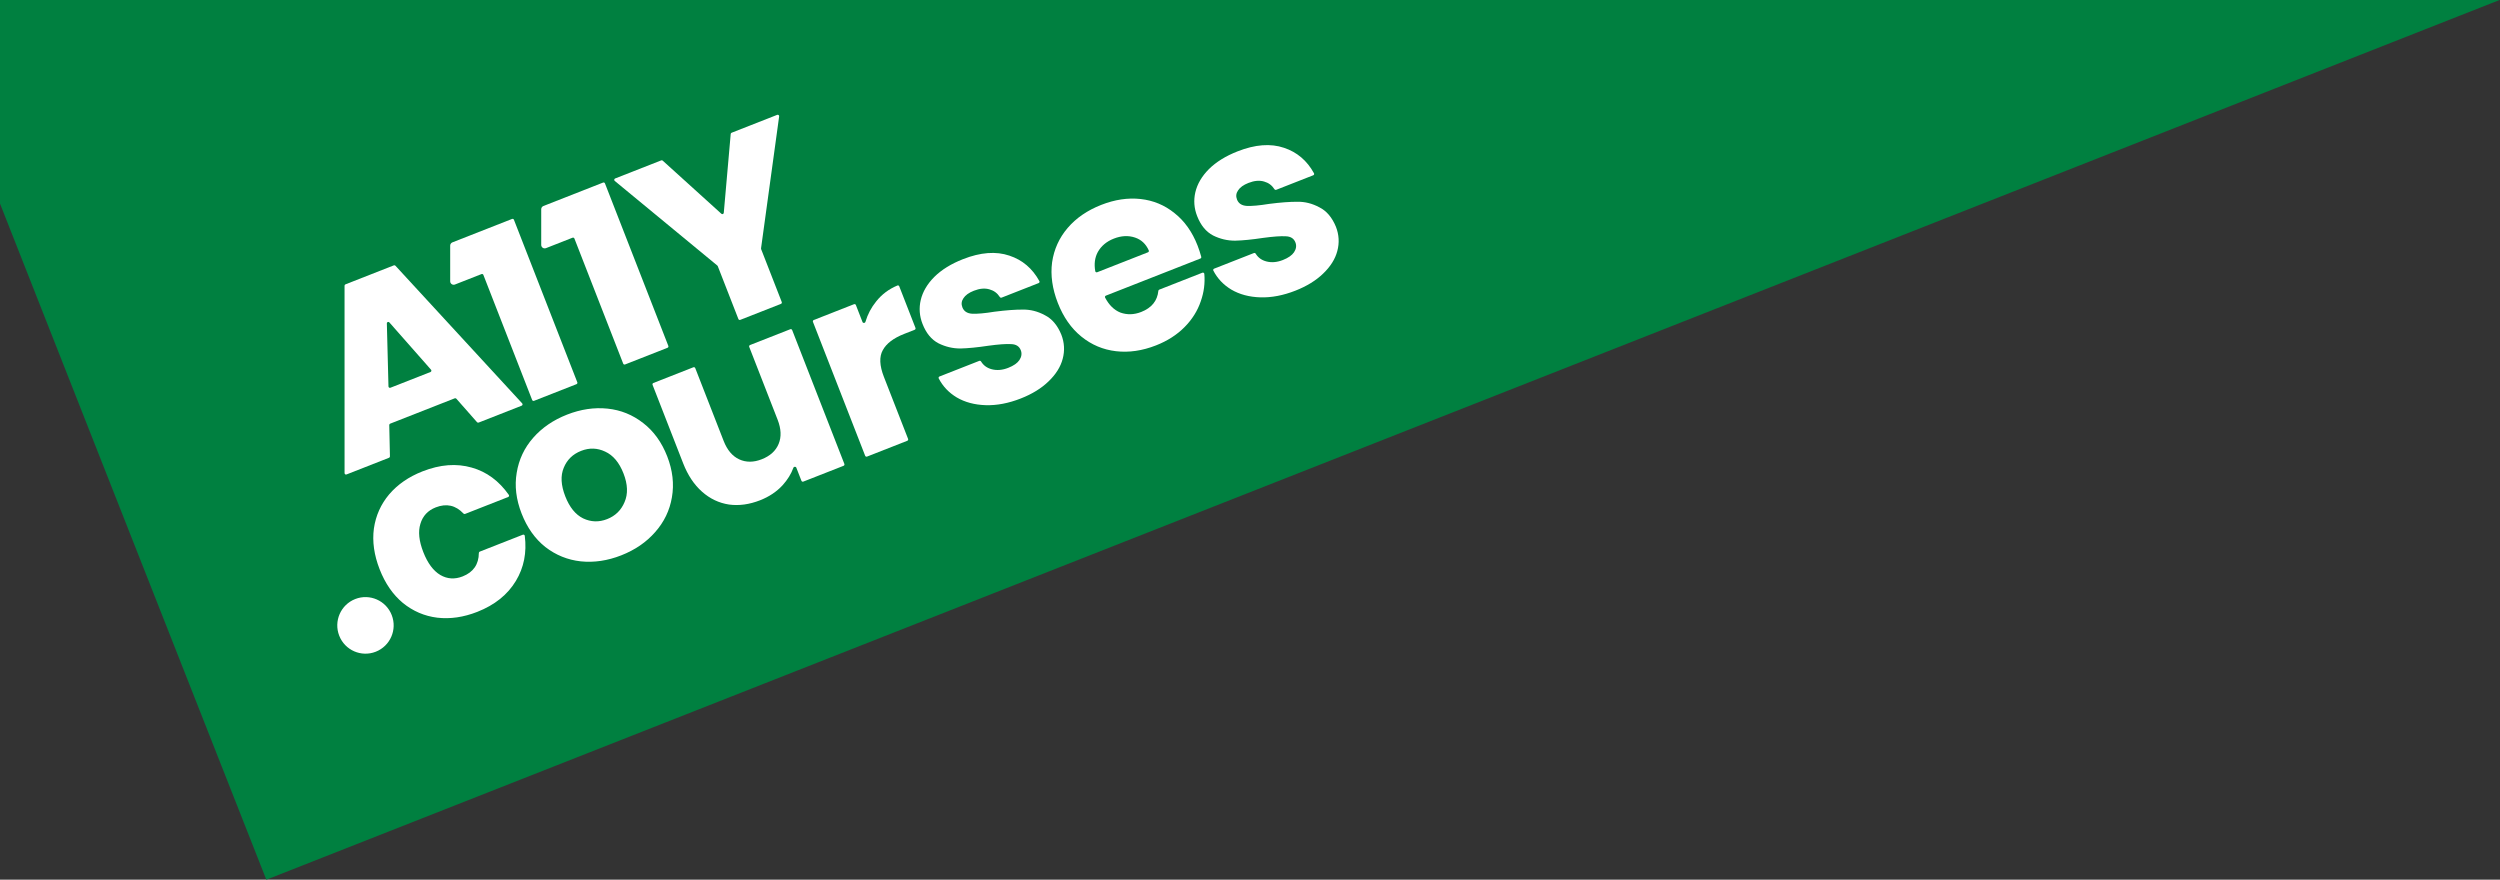 <svg width="719" height="253" viewBox="0 0 719 253" fill="none" xmlns="http://www.w3.org/2000/svg">
<rect x="0" y="0" width="719" height="253" fill="#333333" stroke="none"/>
<g clip-path="url(#clip0_35_6)">
<path d="M-222 -505.033L1290.95 -1101L1589.55 -342.967L76.597 253L-222 -505.033Z" fill="#008040"/>
<path fill-rule="evenodd" clip-rule="evenodd" d="M131.243 114.666C131.128 114.536 130.944 114.492 130.783 114.555L112.211 121.846C112.05 121.91 111.945 122.068 111.949 122.242L112.146 131.258C112.15 131.432 112.045 131.59 111.883 131.654L99.66 136.453C99.389 136.559 99.096 136.359 99.096 136.066L99.092 82.166C99.092 81.995 99.196 81.842 99.355 81.779L113.271 76.316C113.429 76.253 113.61 76.295 113.725 76.421L150.179 116.01C150.377 116.225 150.297 116.572 150.026 116.678L137.658 121.534C137.496 121.598 137.312 121.553 137.197 121.423L131.243 114.666ZM123.807 106.991C124.075 106.886 124.157 106.546 123.966 106.33L111.981 92.724C111.725 92.433 111.248 92.622 111.258 93.009L111.725 111.137C111.732 111.425 112.022 111.618 112.289 111.513L123.807 106.991Z" fill="white"/>
<path d="M224.082 33.472C224.125 33.158 223.816 32.914 223.522 33.029L210.413 38.176C210.267 38.233 210.165 38.369 210.152 38.526L208.161 61.207C208.131 61.548 207.725 61.708 207.472 61.479L190.598 46.202C190.481 46.097 190.316 46.066 190.17 46.124L176.914 51.328C176.62 51.443 176.559 51.834 176.802 52.035L206.305 76.372C206.36 76.417 206.402 76.476 206.428 76.542L212.362 91.759C212.445 91.972 212.685 92.077 212.898 91.994L224.6 87.399C224.813 87.316 224.917 87.075 224.834 86.862L218.9 71.645C218.874 71.579 218.866 71.507 218.875 71.437L224.082 33.472Z" fill="white"/>
<path d="M129.474 80.897C129.474 81.602 130.184 82.086 130.84 81.828L138.485 78.827C138.697 78.743 138.937 78.849 139.02 79.062L153.052 115.045C153.136 115.258 153.376 115.363 153.588 115.28L165.801 110.485C166.014 110.401 166.119 110.161 166.035 109.947L147.806 63.202C147.723 62.989 147.483 62.883 147.27 62.967L130.109 69.705C129.726 69.855 129.474 70.224 129.474 70.635V80.897Z" fill="white"/>
<path d="M109.175 163.706C107.583 159.623 107.034 155.725 107.53 152.014C108.073 148.283 109.541 145.001 111.933 142.167C114.373 139.315 117.567 137.114 121.514 135.565C126.568 133.58 131.284 133.217 135.66 134.475C139.935 135.673 143.494 138.289 146.336 142.323C146.489 142.54 146.395 142.842 146.148 142.939L133.757 147.804C133.596 147.867 133.413 147.823 133.294 147.696C131.055 145.305 128.393 144.715 125.305 145.927C123.043 146.816 121.576 148.393 120.906 150.658C120.217 152.877 120.494 155.582 121.739 158.773C122.983 161.964 124.618 164.164 126.643 165.371C128.65 166.531 130.784 166.667 133.047 165.779C136.134 164.567 137.691 162.32 137.718 159.04C137.719 158.866 137.823 158.708 137.984 158.645L150.374 153.781C150.621 153.684 150.895 153.843 150.928 154.108C151.533 158.915 150.681 163.235 148.37 167.068C145.977 171.038 142.278 174.006 137.271 175.971C133.324 177.521 129.49 178.08 125.769 177.647C122.095 177.195 118.798 175.784 115.875 173.414C113.001 171.025 110.767 167.789 109.175 163.706Z" fill="white"/>
<path fill-rule="evenodd" clip-rule="evenodd" d="M178.679 159.714C174.732 161.264 170.85 161.841 167.032 161.446C163.263 161.032 159.868 159.659 156.85 157.326C153.879 154.975 151.598 151.758 150.005 147.675C148.431 143.639 147.964 139.737 148.604 135.968C149.225 132.153 150.804 128.8 153.341 125.91C155.877 123.02 159.119 120.8 163.066 119.25C167.014 117.701 170.896 117.123 174.714 117.519C178.531 117.914 181.959 119.301 184.996 121.68C188.014 124.012 190.311 127.197 191.885 131.233C193.459 135.269 193.911 139.204 193.241 143.038C192.602 146.807 190.99 150.146 188.405 153.054C185.868 155.944 182.627 158.164 178.679 159.714ZM174.616 149.295C176.975 148.369 178.643 146.74 179.621 144.408C180.647 142.057 180.547 139.31 179.321 136.165C178.095 133.021 176.334 130.925 174.038 129.879C171.791 128.813 169.488 128.743 167.129 129.669C164.722 130.614 163.054 132.243 162.124 134.556C161.176 136.822 161.325 139.551 162.569 142.742C163.795 145.887 165.508 148.001 167.707 149.086C169.955 150.152 172.258 150.221 174.616 149.295Z" fill="white"/>
<path d="M227.824 94.92C227.741 94.707 227.501 94.602 227.288 94.685L215.711 99.231C215.498 99.314 215.394 99.555 215.477 99.768L223.644 120.711C224.669 123.34 224.767 125.655 223.938 127.658C223.11 129.661 221.492 131.135 219.085 132.08C216.726 133.006 214.565 133.016 212.602 132.109C210.639 131.202 209.145 129.435 208.12 126.807L199.952 105.863C199.869 105.65 199.629 105.545 199.417 105.628L187.912 110.145C187.699 110.229 187.594 110.469 187.677 110.683L196.476 133.245C197.812 136.671 199.624 139.396 201.912 141.42C204.2 143.444 206.789 144.673 209.678 145.108C212.549 145.496 215.525 145.085 218.606 143.876C221.206 142.855 223.363 141.413 225.078 139.549C226.5 137.976 227.534 136.305 228.178 134.535C228.316 134.157 228.877 134.131 229.023 134.506L230.494 138.276C230.577 138.489 230.817 138.594 231.029 138.511L242.607 133.966C242.819 133.882 242.924 133.641 242.841 133.428L227.824 94.92Z" fill="white"/>
<path d="M248.059 92.616C248.208 92.998 248.778 92.959 248.896 92.567C249.548 90.379 250.581 88.42 251.993 86.69C253.584 84.676 255.616 83.149 258.089 82.11C258.3 82.022 258.54 82.128 258.623 82.341L263.291 94.31C263.374 94.523 263.269 94.764 263.056 94.847L260.048 96.029C256.967 97.238 254.913 98.802 253.885 100.721C252.838 102.593 252.947 105.148 254.209 108.386L261.169 126.232C261.252 126.446 261.147 126.686 260.934 126.77L249.357 131.315C249.145 131.399 248.905 131.293 248.822 131.08L233.805 92.572C233.721 92.359 233.826 92.118 234.039 92.035L245.616 87.489C245.829 87.406 246.069 87.511 246.152 87.725L248.059 92.616Z" fill="white"/>
<path d="M283.506 116.528C286.708 116.624 290.065 115.982 293.579 114.602C296.853 113.317 299.516 111.676 301.568 109.68C303.668 107.665 305.021 105.51 305.625 103.217C306.259 100.857 306.128 98.528 305.231 96.228C304.121 93.525 302.533 91.659 300.467 90.631C298.431 89.536 296.336 89.005 294.185 89.039C292.014 89.025 289.291 89.228 286.013 89.649C283.194 90.107 281.049 90.299 279.578 90.228C278.155 90.137 277.224 89.529 276.784 88.402C276.418 87.464 276.52 86.585 277.089 85.766C277.639 84.901 278.637 84.184 280.081 83.618C281.766 82.956 283.269 82.826 284.591 83.227C285.848 83.577 286.833 84.308 287.546 85.419C287.657 85.593 287.874 85.672 288.065 85.597L298.711 81.417C298.94 81.327 299.041 81.057 298.922 80.841C296.922 77.201 294.047 74.76 290.297 73.519C286.457 72.212 282.01 72.551 276.955 74.536C273.538 75.877 270.788 77.579 268.706 79.642C266.671 81.685 265.371 83.9 264.803 86.288C264.265 88.609 264.435 90.897 265.314 93.149C266.357 95.824 267.888 97.686 269.906 98.733C271.906 99.734 274.015 100.232 276.233 100.226C278.433 100.174 281.106 99.91 284.25 99.433C287.202 99.031 289.389 98.876 290.812 98.967C292.217 99.011 293.139 99.596 293.578 100.722C293.944 101.661 293.813 102.605 293.185 103.555C292.586 104.44 291.516 105.184 289.976 105.789C288.291 106.451 286.706 106.586 285.222 106.195C283.864 105.837 282.845 105.098 282.164 103.977C282.054 103.795 281.833 103.71 281.636 103.787L270.195 108.279C269.97 108.367 269.868 108.629 269.979 108.843C271.158 111.114 272.879 112.93 275.141 114.292C277.516 115.687 280.305 116.432 283.506 116.528Z" fill="white"/>
<path fill-rule="evenodd" clip-rule="evenodd" d="M344.418 70.615C344.816 71.636 345.17 72.719 345.48 73.863C345.535 74.066 345.427 74.277 345.232 74.354L318.047 85.027C317.823 85.115 317.72 85.377 317.832 85.592C318.952 87.733 320.411 89.165 322.209 89.887C324.148 90.587 326.152 90.531 328.222 89.718C331.213 88.544 332.853 86.523 333.143 83.654C333.159 83.495 333.26 83.356 333.409 83.298L345.808 78.43C346.06 78.331 346.338 78.498 346.362 78.769C346.597 81.431 346.257 84.058 345.342 86.649C344.415 89.394 342.856 91.873 340.666 94.086C338.476 96.299 335.744 98.048 332.471 99.333C328.524 100.883 324.689 101.441 320.968 101.008C317.247 100.575 313.925 99.174 311.002 96.803C308.08 94.433 305.822 91.207 304.23 87.124C302.638 83.041 302.089 79.144 302.584 75.432C303.128 71.701 304.62 68.409 307.06 65.557C309.5 62.705 312.718 60.495 316.713 58.926C320.612 57.395 324.389 56.832 328.044 57.237C331.699 57.642 334.946 58.992 337.783 61.287C340.669 63.563 342.881 66.673 344.418 70.615ZM330.162 72.559C330.374 72.476 330.48 72.235 330.388 72.025C329.567 70.174 328.258 68.943 326.459 68.331C324.539 67.678 322.496 67.776 320.33 68.627C318.26 69.439 316.732 70.716 315.745 72.456C314.872 74.057 314.624 75.905 315 77.999C315.045 78.25 315.308 78.391 315.545 78.298L330.162 72.559Z" fill="white"/>
<path d="M362.487 85.518C365.689 85.614 369.046 84.973 372.56 83.593C375.834 82.308 378.496 80.667 380.549 78.671C382.649 76.655 384.002 74.501 384.606 72.207C385.24 69.848 385.109 67.518 384.212 65.219C383.102 62.516 381.514 60.65 379.448 59.621C377.412 58.527 375.317 57.996 373.165 58.029C370.995 58.016 368.272 58.219 364.994 58.64C362.175 59.097 360.03 59.29 358.559 59.218C357.136 59.128 356.205 58.519 355.765 57.393C355.399 56.454 355.501 55.576 356.07 54.757C356.62 53.891 357.618 53.175 359.062 52.608C360.747 51.947 362.25 51.816 363.572 52.217C364.829 52.568 365.814 53.299 366.527 54.41C366.638 54.584 366.855 54.663 367.046 54.587L377.692 50.408C377.921 50.318 378.022 50.048 377.903 49.832C375.903 46.192 373.028 43.751 369.278 42.509C365.438 41.203 360.991 41.542 355.936 43.526C352.519 44.868 349.769 46.57 347.686 48.632C345.652 50.676 344.351 52.891 343.784 55.278C343.246 57.6 343.416 59.887 344.295 62.14C345.338 64.815 346.869 66.676 348.887 67.724C350.887 68.724 352.996 69.222 355.214 69.217C357.414 69.165 360.087 68.9 363.231 68.424C366.183 68.022 368.37 67.867 369.793 67.957C371.198 68.001 372.12 68.586 372.559 69.713C372.925 70.651 372.794 71.596 372.166 72.546C371.567 73.43 370.497 74.175 368.957 74.78C367.272 75.441 365.687 75.576 364.203 75.185C362.845 74.828 361.826 74.088 361.145 72.967C361.035 72.786 360.813 72.701 360.617 72.778L349.175 77.27C348.951 77.358 348.849 77.619 348.96 77.834C350.139 80.104 351.86 81.921 354.122 83.283C356.497 84.677 359.286 85.422 362.487 85.518Z" fill="white"/>
<path d="M108.065 187.438C112.235 185.801 114.293 181.082 112.661 176.898C111.029 172.713 106.326 170.649 102.156 172.286C97.986 173.923 95.928 178.643 97.56 182.827C99.191 187.011 103.895 189.076 108.065 187.438Z" fill="white"/>
<path d="M155.654 70.436C155.654 71.14 156.364 71.624 157.02 71.367L164.664 68.365C164.877 68.281 165.117 68.387 165.2 68.6L179.232 104.583C179.315 104.796 179.555 104.901 179.768 104.818L191.981 100.023C192.193 99.94 192.298 99.699 192.215 99.486L173.986 52.74C173.903 52.527 173.663 52.422 173.45 52.505L156.289 59.243C155.906 59.393 155.654 59.763 155.654 60.174V70.436Z" fill="white"/>
</g>
<defs>
<clipPath id="clip0_35_6">
<rect width="719" height="253" fill="white"/>
</clipPath>
</defs>
</svg>
